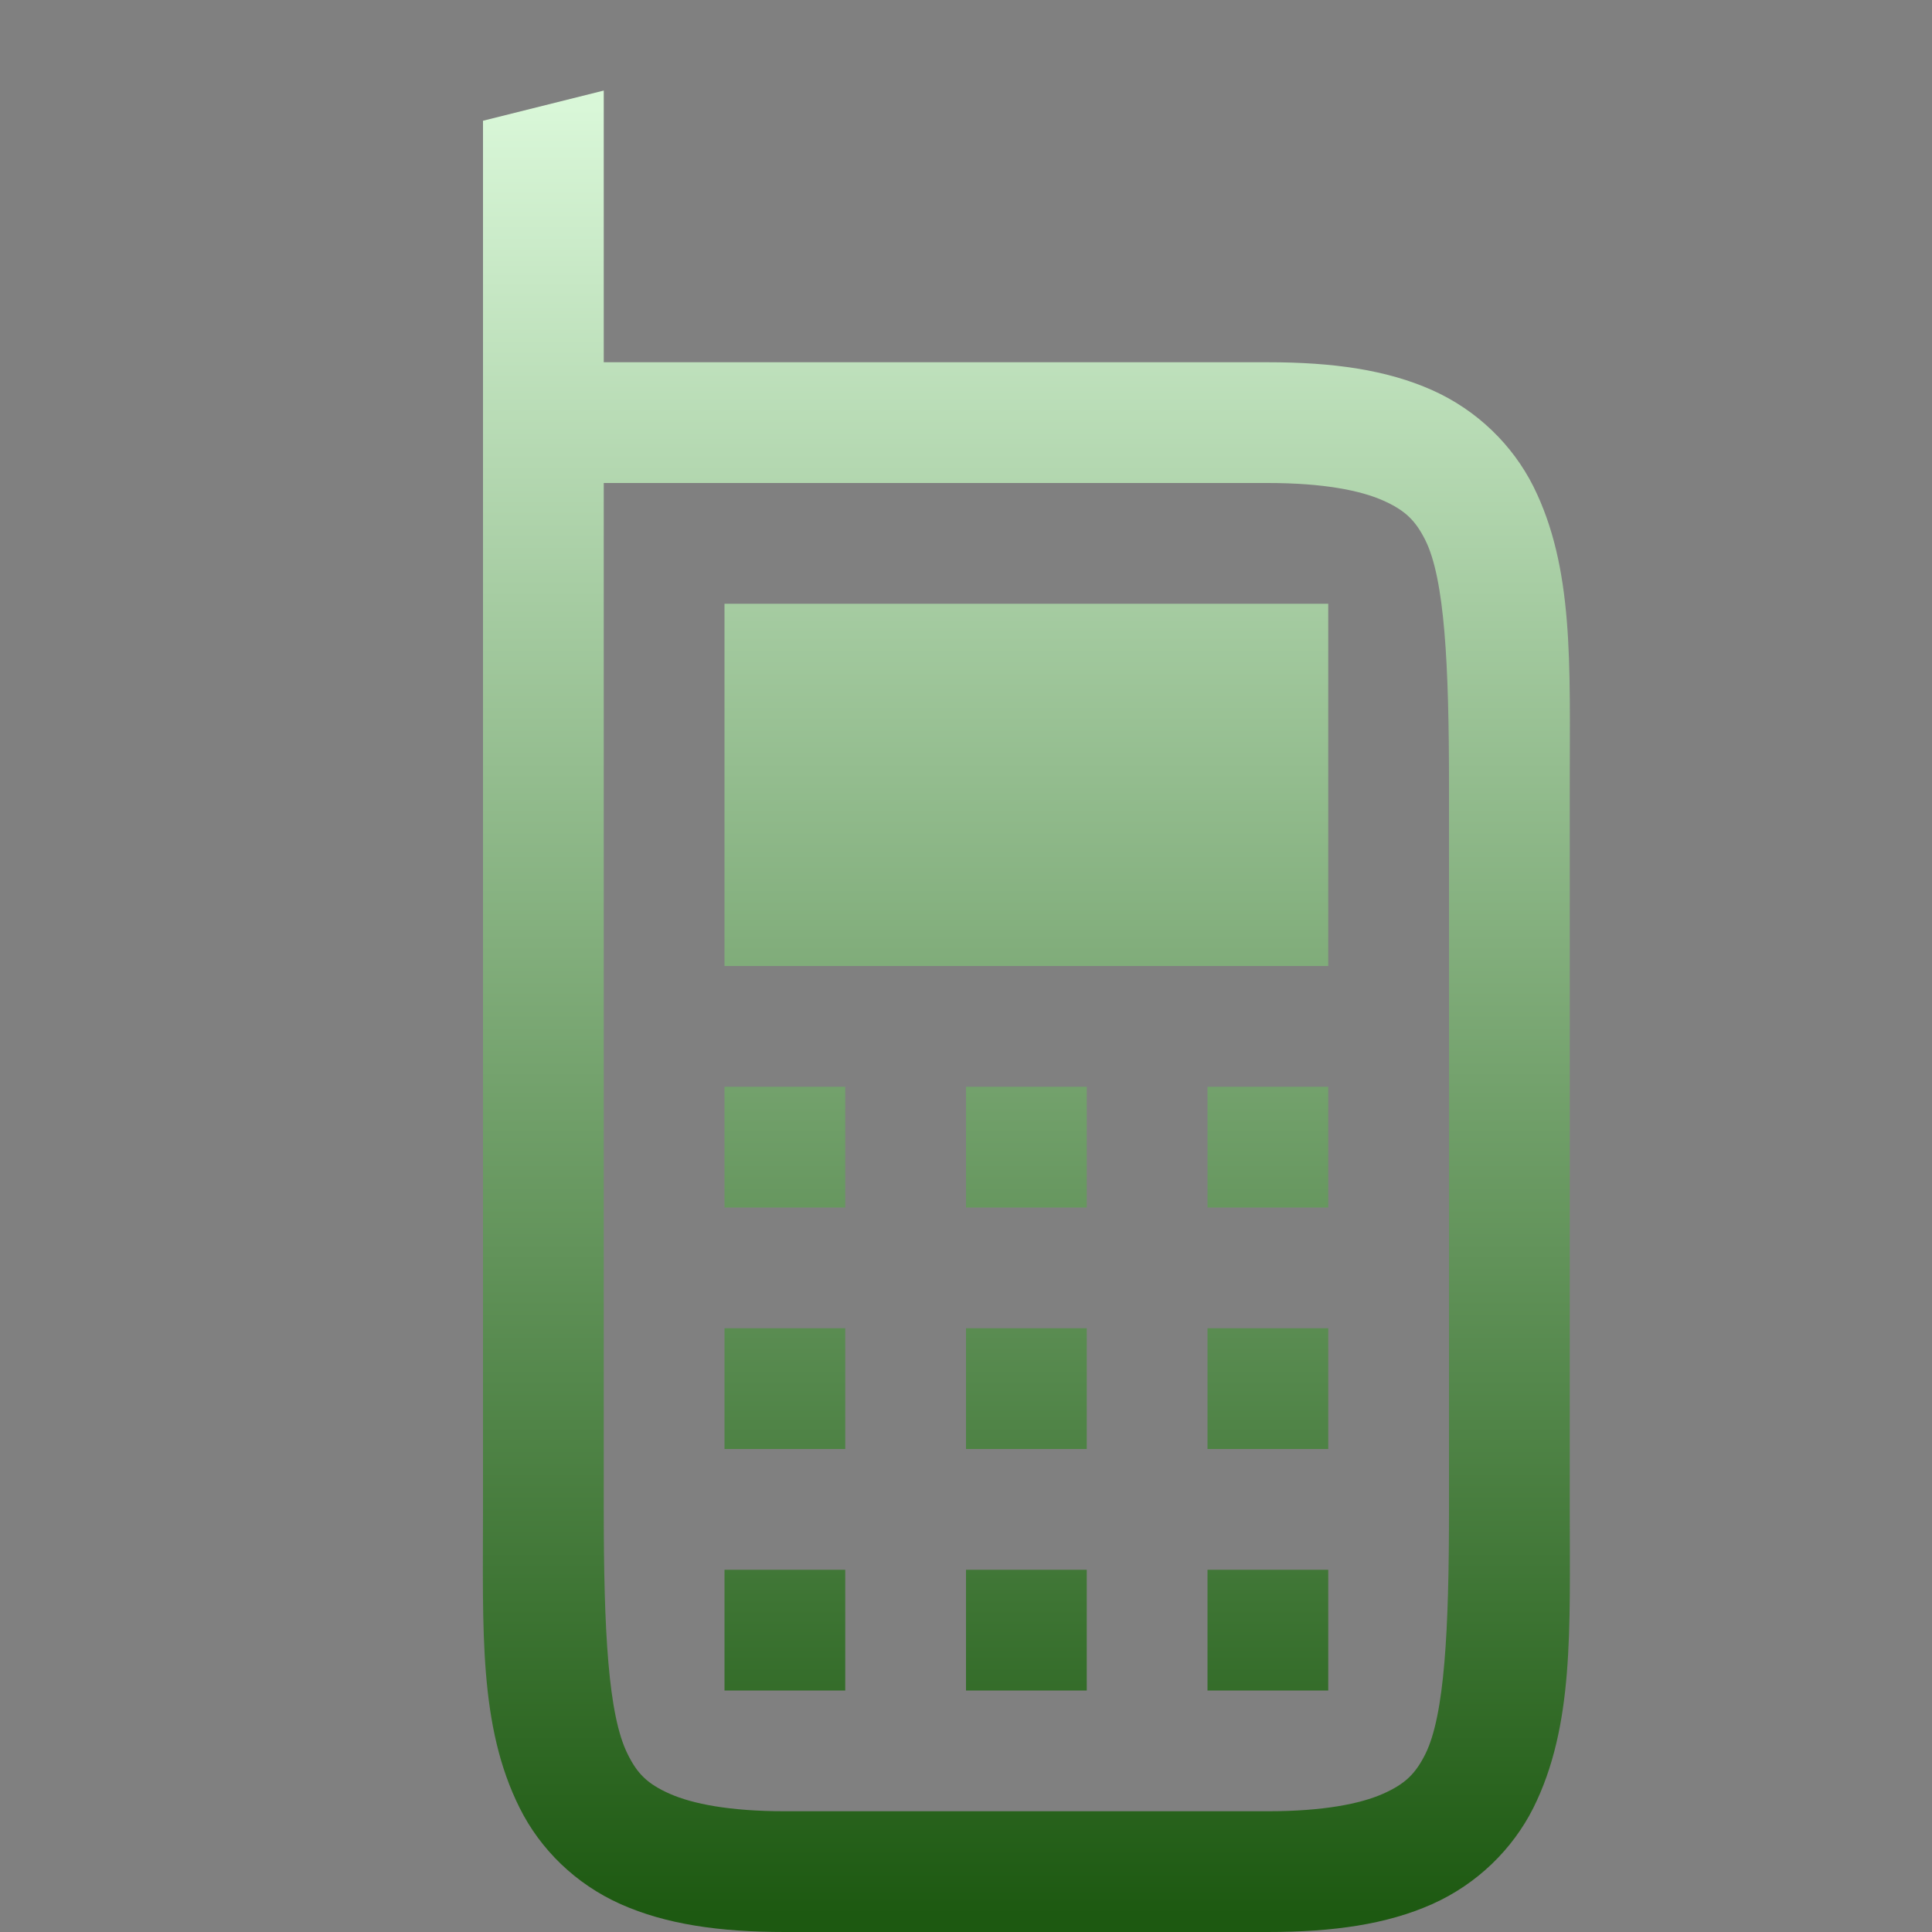 <svg xmlns="http://www.w3.org/2000/svg" xmlns:xlink="http://www.w3.org/1999/xlink" width="64px" height="64px" viewBox="0 0 64 64" version="1.1">
<rect x="0" y="0" width="64" height="64" fill="#808080" stroke="none"/>
<defs>
<linearGradient id="linear0" gradientUnits="userSpaceOnUse" x1="0" y1="0" x2="0" y2="1" gradientTransform="matrix(36.01,0,0,61,15.995,3)">
<stop offset="0" style="stop-color:#d9f7d8;stop-opacity:1;"/>
<stop offset="1" style="stop-color:#1d5911;stop-opacity:1;"/>
</linearGradient>
</defs>
<g id="surface1">
<path style=" stroke:none;fill-rule:nonzero;fill:url(#linear0);" d="M 20 3 L 16 4 L 16 50 C 16 54 15.855 57.176 17.215 59.891 C 17.891 61.25 19.062 62.41 20.562 63.078 C 22.062 63.746 23.832 64 26 64 L 42 64 C 44.168 64 45.938 63.746 47.438 63.078 C 48.938 62.41 50.109 61.25 50.793 59.891 C 52.145 57.176 52 54 52 50 L 52 26 C 52 22 52.145 18.824 50.793 16.109 C 50.109 14.75 48.938 13.59 47.438 12.922 C 45.938 12.254 44.168 12 42 12 L 20 12 Z M 20 16 L 42 16 C 43.832 16 45.062 16.246 45.812 16.578 C 46.562 16.91 46.891 17.25 47.215 17.891 C 47.855 19.176 48 22 48 26 L 48 50 C 48 54 47.855 56.824 47.215 58.109 C 46.891 58.75 46.562 59.09 45.812 59.422 C 45.062 59.754 43.832 60 42 60 L 26 60 C 24.168 60 22.938 59.754 22.188 59.422 C 21.438 59.09 21.109 58.75 20.793 58.109 C 20.145 56.824 20 54 20 50 Z M 24 20 L 24 32 L 44 32 L 44 20 Z M 24 36 L 24 40 L 28 40 L 28 36 Z M 32 36 L 32 40 L 36 40 L 36 36 Z M 40 36 L 40 40 L 44 40 L 44 36 Z M 24 44 L 24 48 L 28 48 L 28 44 Z M 32 44 L 32 48 L 36 48 L 36 44 Z M 40 44 L 40 48 L 44 48 L 44 44 Z M 24 52 L 24 56 L 28 56 L 28 52 Z M 32 52 L 32 56 L 36 56 L 36 52 Z M 40 52 L 40 56 L 44 56 L 44 52 Z M 40 52 "/>
</g>
</svg>
